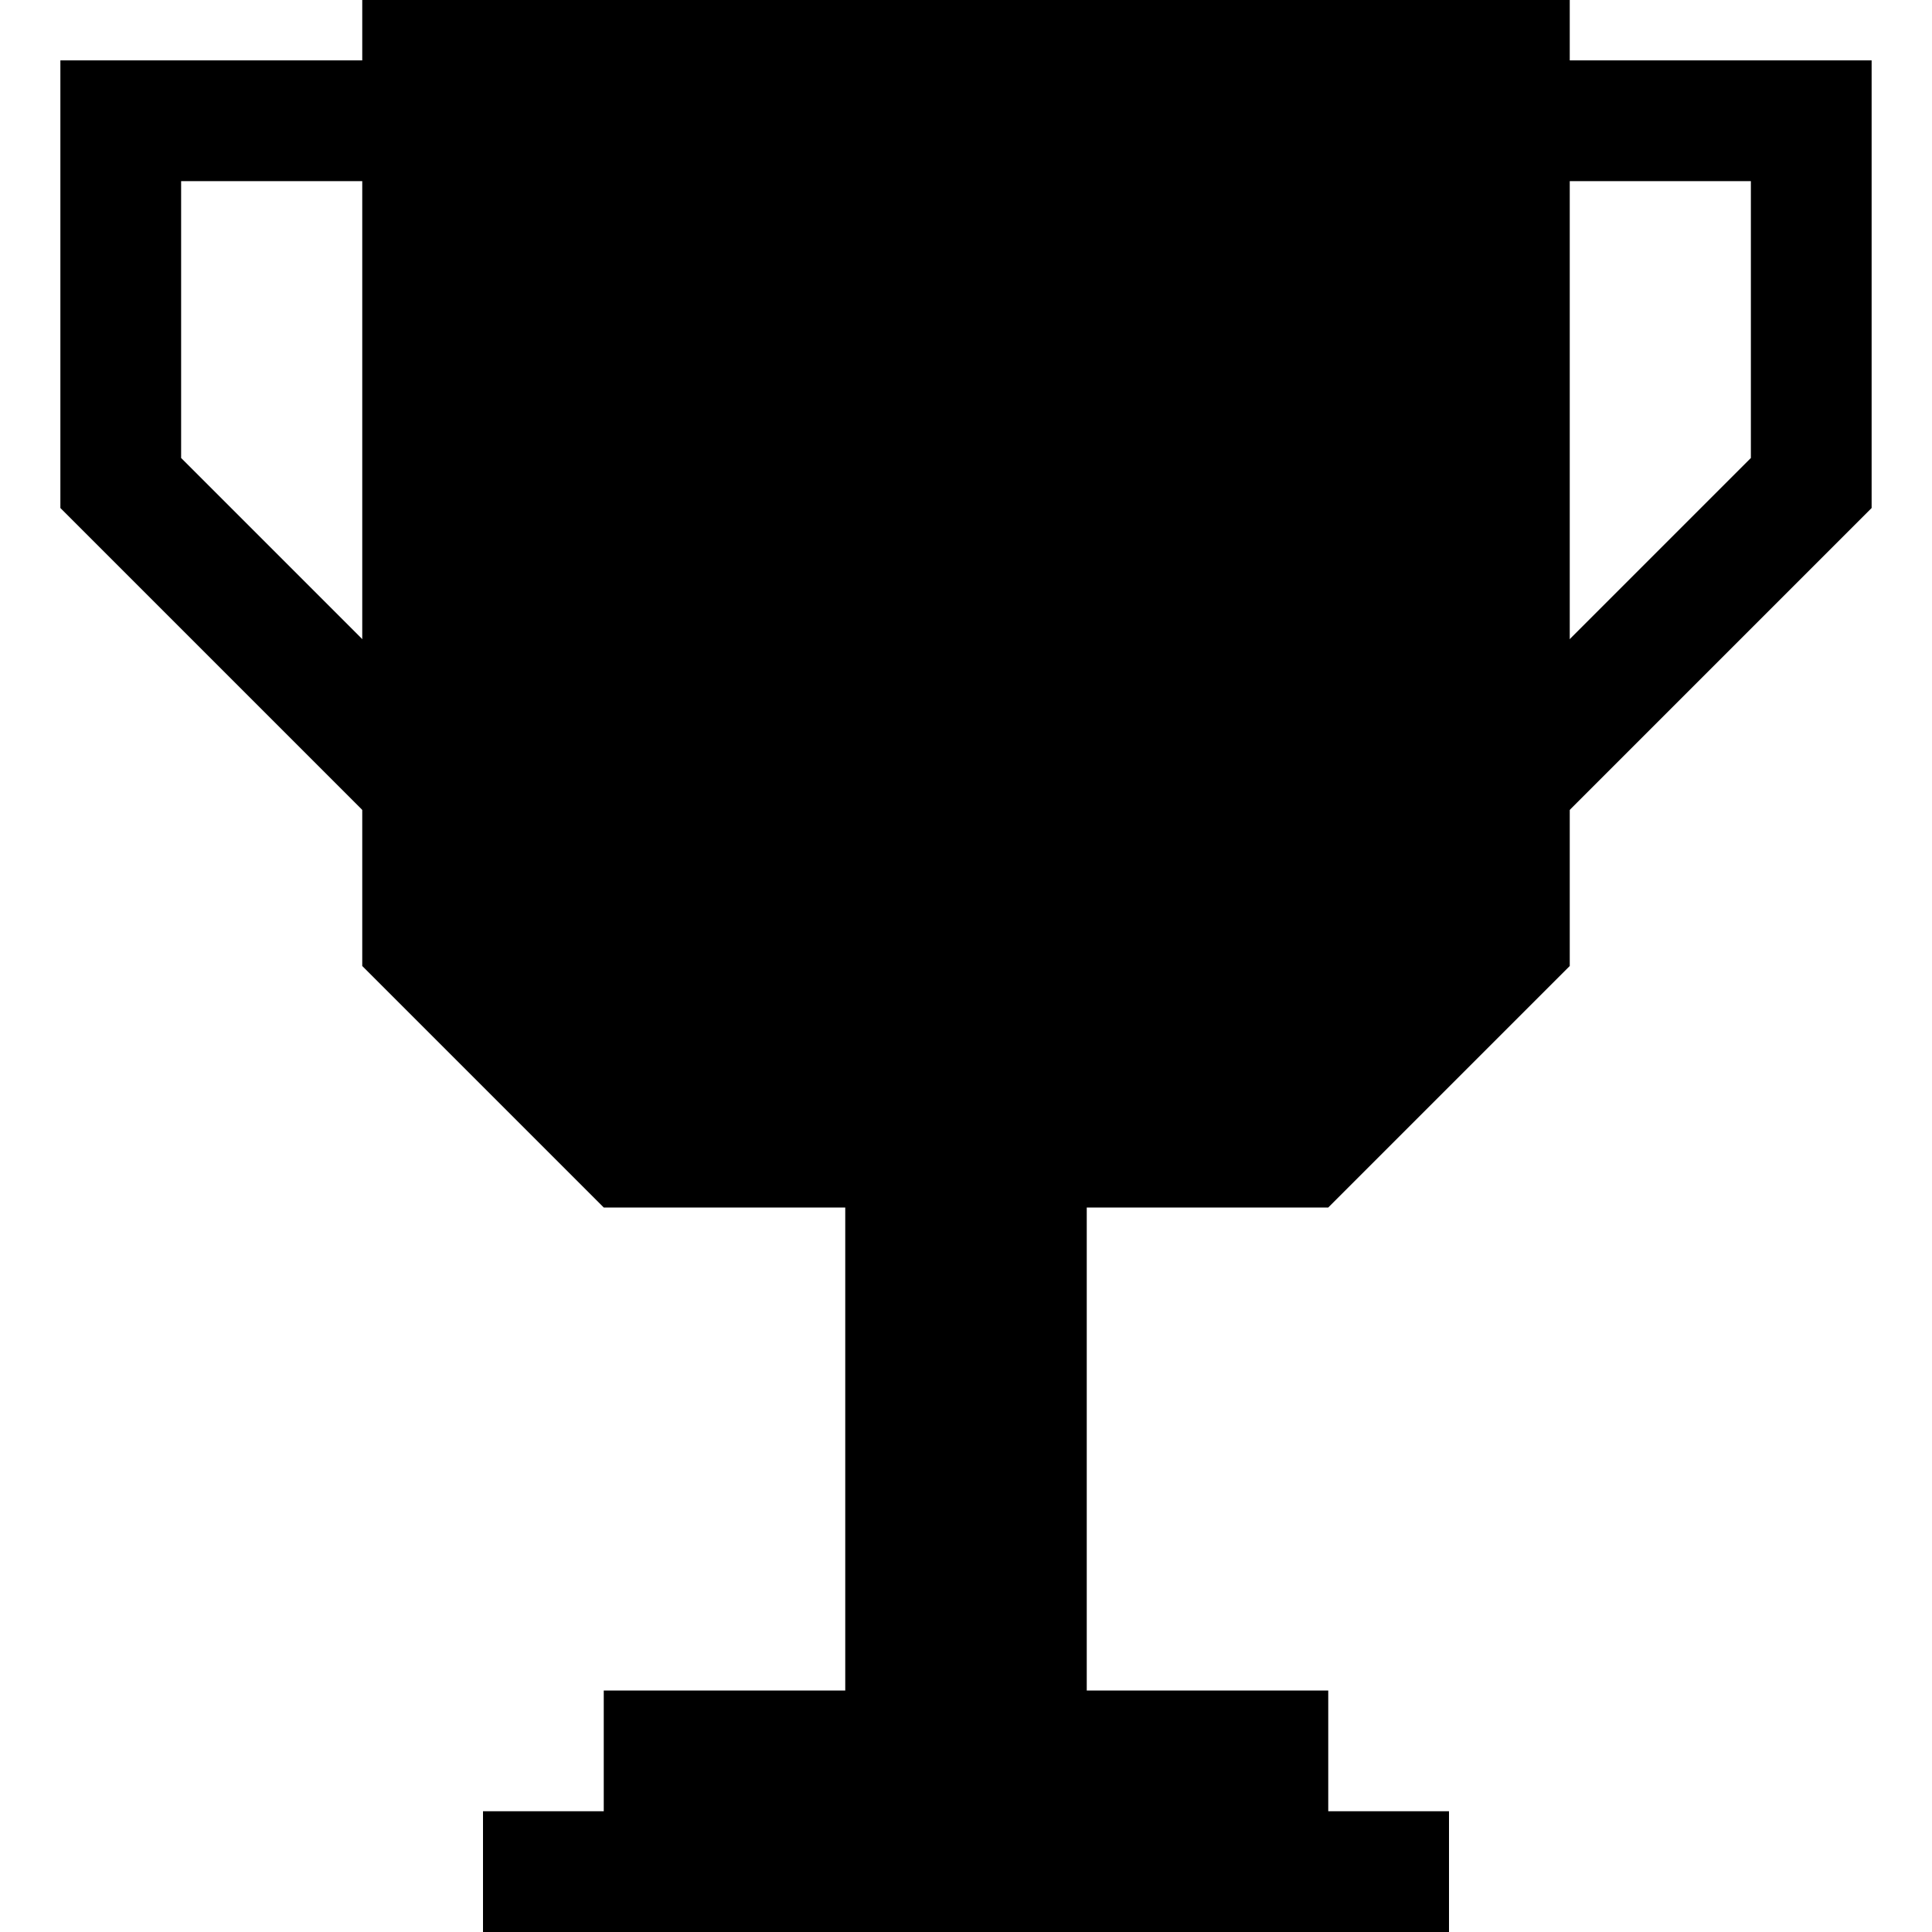 <svg xmlns="http://www.w3.org/2000/svg" width="16" height="16" viewBox="0 0 16 16">
    <path fill="black" d="M3 0 L3 8 L5 10 L7 10 L7 14 L5 14 L5 15 L4 15 L4 16 L12 16 L12 15 L11 15 L11 14 L9 14 L9 10 L11 10 L13 8 L13 0 Z"/>
    <path stroke="black" stroke-width="1" fill="transparent" d="M4 1 L1 1 L1 4 L4 7"/>
    <path stroke="black" stroke-width="1" fill="transparent" d="M12 1 L15 1 L15 4 L12 7"/>
</svg>
